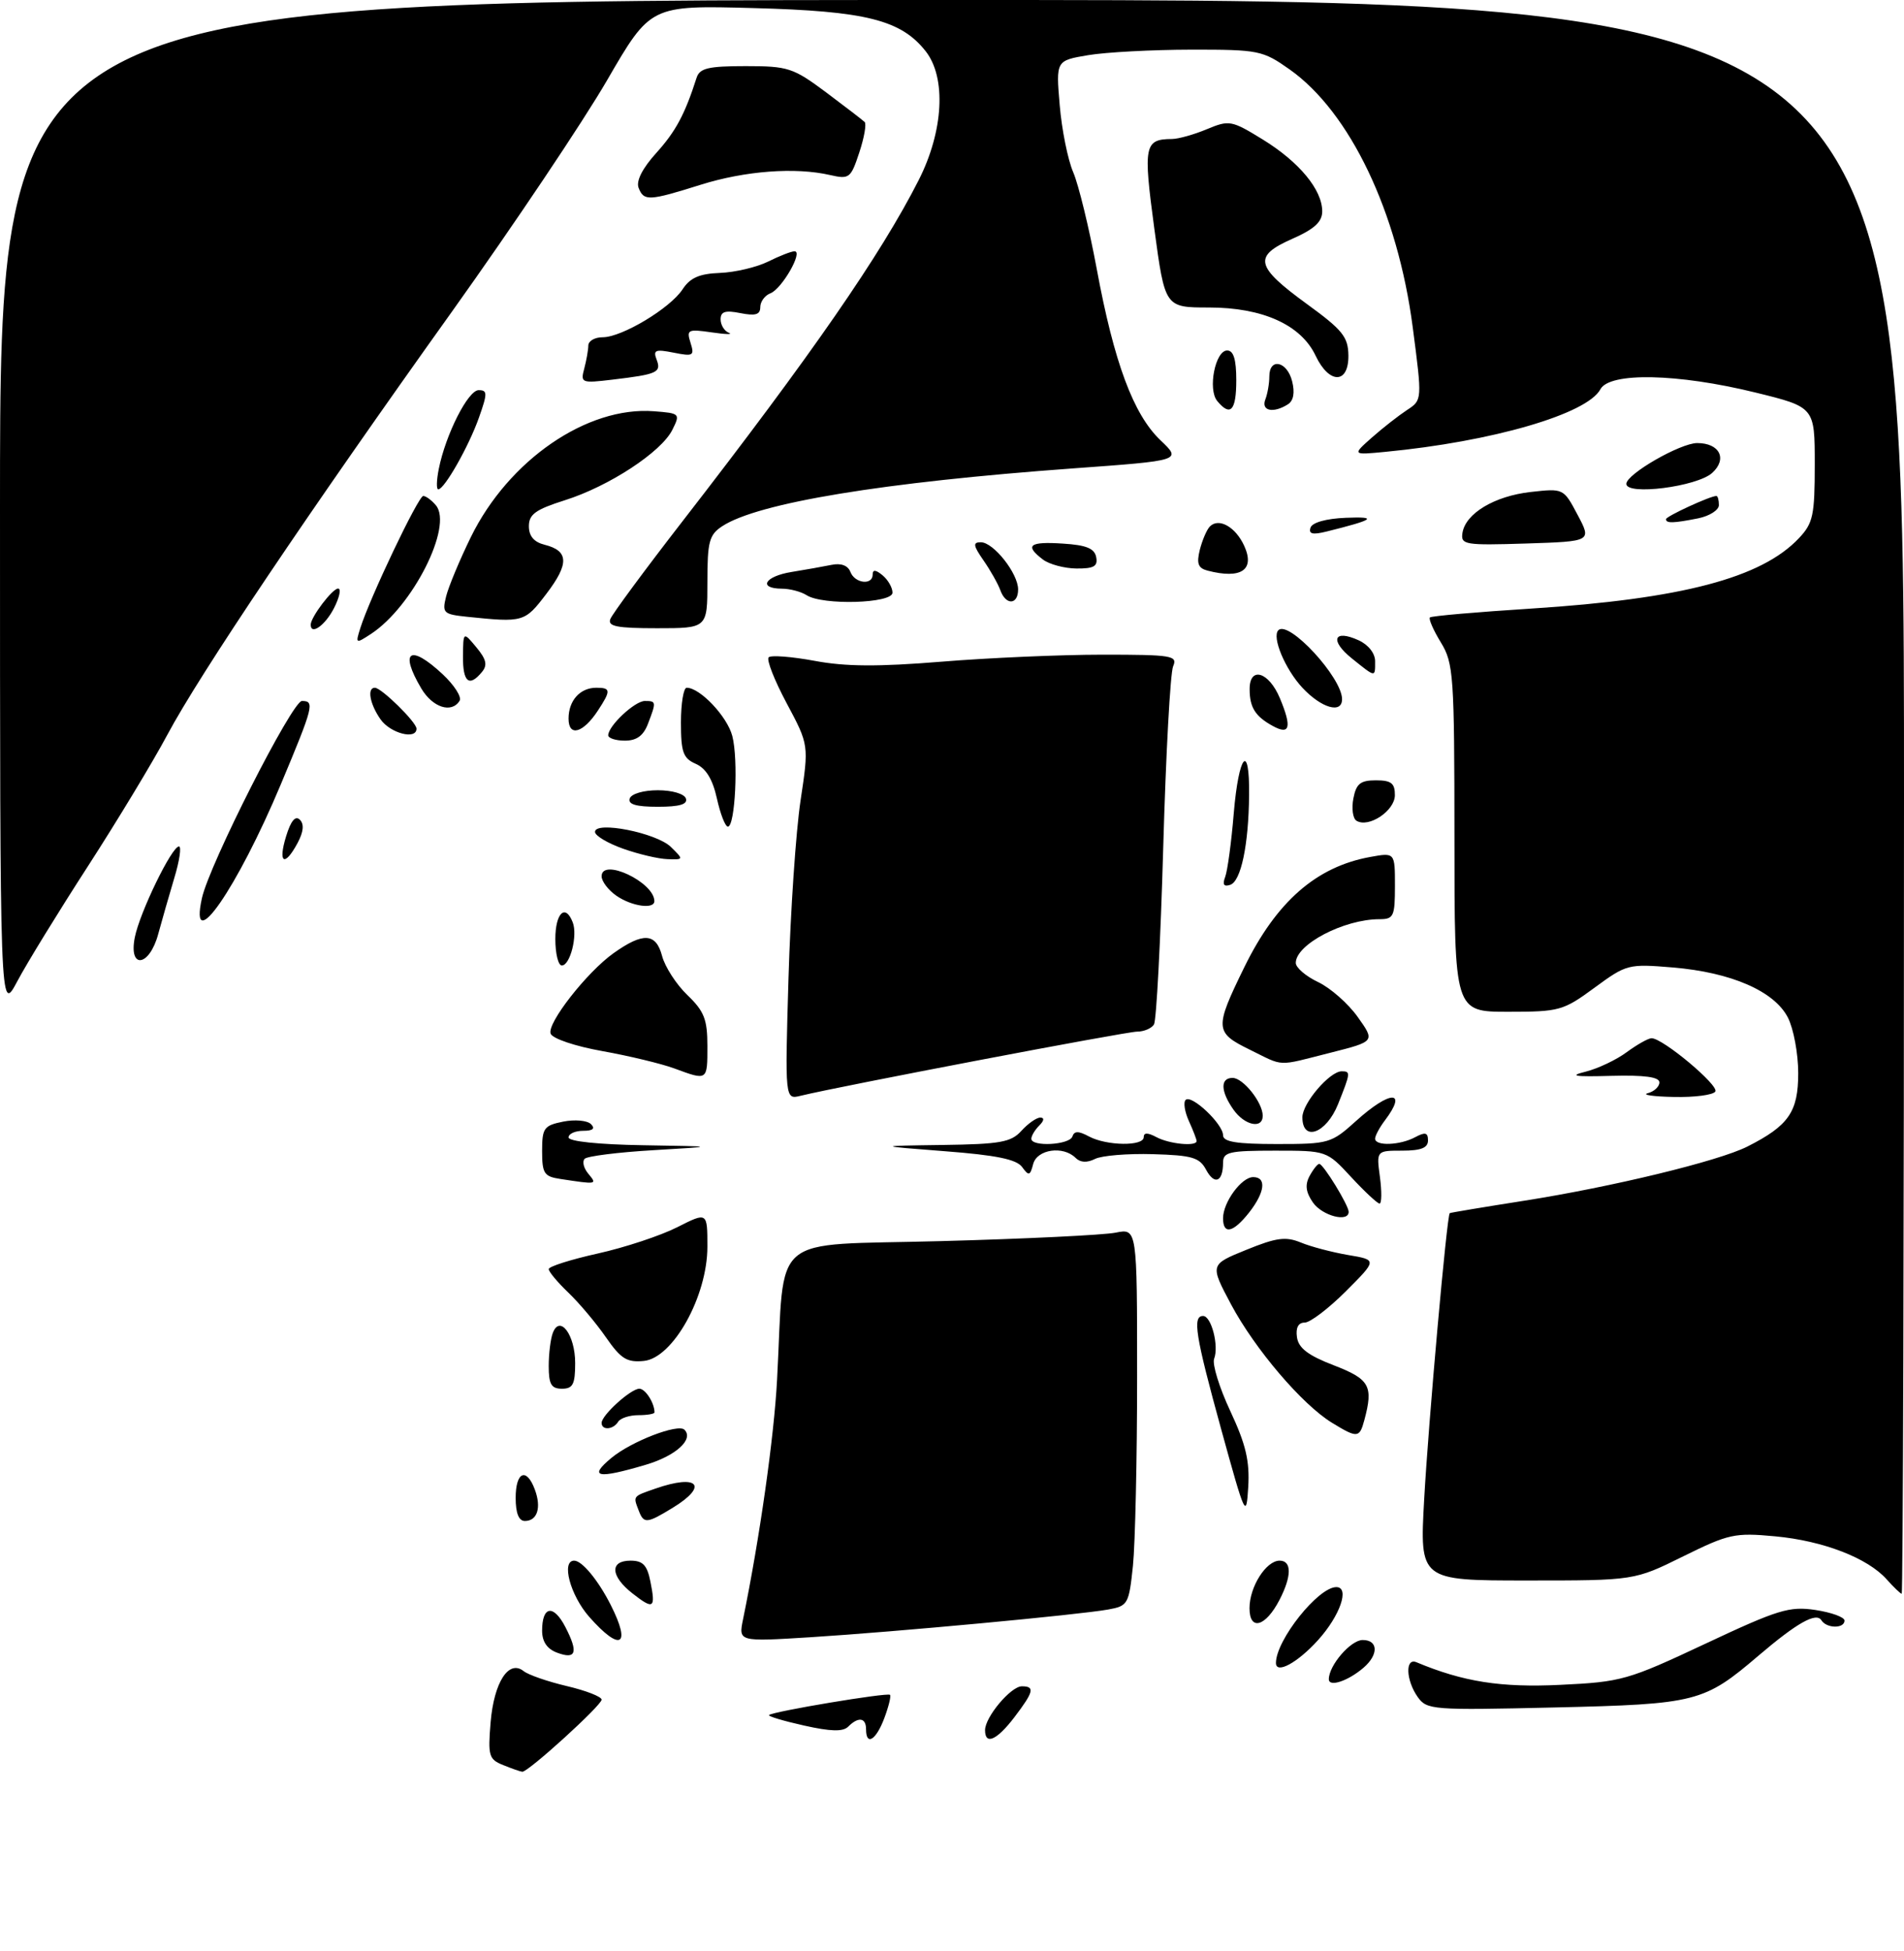 <?xml version="1.0" encoding="UTF-8" standalone="no"?>
<!DOCTYPE svg PUBLIC "-//W3C//DTD SVG 1.1//EN" "http://www.w3.org/Graphics/SVG/1.1/DTD/svg11.dtd" >
<svg xmlns="http://www.w3.org/2000/svg" xmlns:xlink="http://www.w3.org/1999/xlink" version="1.1" viewBox="0 0 288 295">
 <g >
 <path fill="currentColor"
d=" M 76.13 266.92 C 73.94 266.05 73.79 265.53 74.21 260.44 C 74.72 254.39 76.95 250.92 79.20 252.70 C 79.91 253.27 82.86 254.29 85.75 254.97 C 88.64 255.65 91.00 256.57 91.00 257.02 C 91.00 257.88 79.86 268.01 79.00 267.92 C 78.72 267.90 77.43 267.45 76.13 266.92 Z  M 131.00 261.50 C 131.00 259.73 129.84 259.56 128.30 261.10 C 127.51 261.89 125.66 261.84 121.60 260.93 C 118.51 260.24 116.14 259.53 116.32 259.35 C 116.85 258.81 134.24 255.91 134.62 256.29 C 134.81 256.48 134.42 258.06 133.76 259.82 C 132.51 263.15 131.00 264.07 131.00 261.50 Z  M 149.00 261.63 C 149.00 259.65 152.90 255.00 154.57 255.00 C 156.57 255.00 156.37 255.82 153.45 259.66 C 150.78 263.16 149.00 263.95 149.00 261.63 Z  M 214.43 256.60 C 212.65 254.06 212.53 250.64 214.25 251.36 C 221.32 254.32 227.03 255.22 236.03 254.78 C 245.29 254.34 246.22 254.07 257.96 248.56 C 268.97 243.39 270.66 242.87 274.61 243.46 C 277.02 243.83 279.00 244.54 279.00 245.06 C 279.00 246.30 276.29 246.27 275.51 245.02 C 274.73 243.76 271.83 245.39 266.01 250.35 C 257.73 257.42 256.63 257.70 235.18 258.20 C 216.59 258.63 215.82 258.57 214.43 256.60 Z  M 201.00 253.93 C 201.00 251.84 204.31 248.00 206.12 248.00 C 208.48 248.00 208.55 250.21 206.25 252.19 C 203.90 254.21 201.00 255.17 201.00 253.93 Z  M 193.00 251.47 C 193.00 248.02 199.39 240.00 202.13 240.00 C 204.20 240.00 202.71 244.31 199.38 248.00 C 196.28 251.44 193.00 253.22 193.00 251.47 Z  M 84.25 249.91 C 82.75 249.35 82.00 248.24 82.00 246.59 C 82.00 242.84 83.72 242.56 85.52 246.04 C 87.51 249.89 87.15 251.00 84.25 249.91 Z  M 89.10 244.47 C 86.25 241.21 84.86 236.00 86.85 236.00 C 88.04 236.00 90.48 238.95 92.38 242.70 C 95.54 248.94 93.84 249.85 89.10 244.47 Z  M 112.39 244.88 C 114.91 232.62 117.08 217.32 117.54 208.64 C 118.75 186.07 115.99 188.40 142.30 187.68 C 155.06 187.34 166.96 186.76 168.75 186.40 C 172.00 185.75 172.00 185.75 172.00 208.23 C 172.00 220.59 171.71 233.43 171.37 236.77 C 170.76 242.59 170.61 242.85 167.62 243.39 C 163.18 244.19 135.50 246.77 122.60 247.58 C 111.70 248.26 111.70 248.26 112.39 244.88 Z  M 189.00 243.19 C 189.00 239.95 191.51 236.00 193.56 236.00 C 195.40 236.00 195.40 238.33 193.54 241.93 C 191.43 246.01 189.00 246.68 189.00 243.19 Z  M 95.65 240.94 C 92.33 238.33 92.20 236.00 95.38 236.00 C 97.24 236.00 97.89 236.68 98.38 239.16 C 99.20 243.24 98.86 243.46 95.65 240.94 Z  M 285.40 238.85 C 282.52 235.60 275.79 233.00 268.51 232.32 C 262.40 231.75 261.49 231.95 254.60 235.35 C 247.22 239.00 247.22 239.00 230.98 239.00 C 214.74 239.00 214.74 239.00 215.42 226.75 C 216.08 214.87 218.86 183.74 219.29 183.45 C 219.40 183.37 224.45 182.53 230.50 181.58 C 243.82 179.49 259.96 175.58 264.31 173.38 C 270.56 170.22 272.00 168.14 272.00 162.28 C 272.00 159.32 271.29 155.53 270.43 153.86 C 268.37 149.87 261.85 147.04 253.04 146.30 C 246.30 145.74 246.04 145.80 241.19 149.36 C 236.45 152.84 235.88 153.00 228.12 153.00 C 220.00 153.00 220.00 153.00 220.00 126.75 C 219.99 102.05 219.87 100.30 217.94 97.14 C 216.81 95.29 216.07 93.59 216.29 93.37 C 216.51 93.15 223.40 92.55 231.60 92.03 C 254.39 90.57 266.45 87.40 272.12 81.37 C 274.25 79.11 274.50 77.93 274.50 70.20 C 274.50 61.56 274.50 61.56 265.50 59.35 C 253.76 56.47 243.47 56.26 242.08 58.86 C 240.07 62.61 225.73 66.78 209.52 68.33 C 204.53 68.81 204.53 68.81 207.53 66.15 C 209.18 64.69 211.57 62.83 212.83 62.00 C 215.13 60.50 215.13 60.50 213.69 49.49 C 211.42 32.06 204.19 16.94 195.07 10.50 C 190.99 7.62 190.40 7.50 180.16 7.51 C 174.30 7.52 167.30 7.89 164.61 8.34 C 159.72 9.16 159.72 9.16 160.29 15.89 C 160.60 19.59 161.52 24.17 162.34 26.06 C 163.15 27.95 164.75 34.52 165.89 40.65 C 168.51 54.81 171.44 62.68 175.53 66.57 C 178.76 69.64 178.76 69.64 162.32 70.83 C 133.58 72.92 114.65 76.04 109.25 79.57 C 107.27 80.87 107.00 81.89 107.00 88.02 C 107.00 95.00 107.00 95.00 99.39 95.00 C 93.30 95.00 91.89 94.72 92.32 93.61 C 92.62 92.84 97.52 86.20 103.21 78.86 C 122.75 53.66 133.21 38.55 138.96 27.24 C 142.72 19.83 143.16 11.75 140.02 7.75 C 136.29 3.01 130.96 1.67 113.95 1.22 C 98.40 0.80 98.40 0.80 91.82 12.15 C 88.20 18.39 77.68 34.07 68.45 47.00 C 46.66 77.48 30.28 101.82 25.32 111.10 C 23.15 115.17 17.73 124.13 13.28 131.02 C 8.83 137.90 4.02 145.73 2.60 148.42 C 0.00 153.30 0.00 153.30 0.00 76.65 C 0.00 0.00 0.00 0.00 144.00 0.00 C 288.00 0.00 288.00 0.00 288.00 120.50 C 288.00 186.78 287.84 241.00 287.65 241.00 C 287.47 241.00 286.45 240.03 285.40 238.85 Z  M 78.00 226.50 C 78.00 222.55 79.64 221.85 80.90 225.25 C 81.92 227.98 81.28 230.00 79.39 230.00 C 78.47 230.00 78.00 228.82 78.00 226.50 Z  M 96.61 228.42 C 95.76 226.20 95.67 226.31 99.15 225.10 C 105.60 222.85 107.23 224.67 101.75 228.01 C 97.82 230.41 97.38 230.44 96.61 228.42 Z  M 184.73 216.18 C 180.81 201.94 180.34 199.00 181.98 199.00 C 183.23 199.00 184.40 203.53 183.65 205.47 C 183.34 206.29 184.44 209.85 186.10 213.39 C 188.45 218.42 189.04 220.93 188.81 224.85 C 188.51 229.68 188.37 229.38 184.73 216.18 Z  M 92.50 220.45 C 95.52 217.95 102.57 215.24 103.53 216.20 C 104.98 217.65 102.23 220.15 97.71 221.49 C 90.34 223.68 88.93 223.40 92.50 220.45 Z  M 201.48 215.15 C 196.97 212.40 189.81 204.00 186.20 197.23 C 183.01 191.23 183.01 191.23 188.51 189.00 C 193.07 187.14 194.48 186.96 196.76 187.89 C 198.27 188.52 201.48 189.36 203.91 189.78 C 208.32 190.52 208.32 190.52 203.58 195.26 C 200.97 197.87 198.17 200.00 197.35 200.00 C 196.38 200.00 195.97 200.78 196.18 202.22 C 196.42 203.86 197.87 204.97 201.75 206.46 C 207.19 208.56 207.76 209.58 206.37 214.75 C 205.64 217.47 205.32 217.50 201.48 215.15 Z  M 91.00 215.17 C 91.00 214.00 95.42 210.00 96.71 210.00 C 97.62 210.00 99.00 212.16 99.00 213.58 C 99.00 213.81 97.90 214.00 96.56 214.00 C 95.22 214.00 93.84 214.45 93.50 215.00 C 92.75 216.21 91.00 216.33 91.00 215.17 Z  M 83.00 206.58 C 83.00 204.70 83.28 202.44 83.62 201.56 C 84.69 198.75 87.00 201.86 87.00 206.12 C 87.00 209.33 86.66 210.00 85.00 210.00 C 83.39 210.00 83.00 209.33 83.00 206.58 Z  M 91.65 202.22 C 90.17 200.08 87.62 197.05 85.98 195.48 C 84.34 193.91 83.00 192.31 83.00 191.91 C 83.00 191.52 86.35 190.46 90.44 189.55 C 94.53 188.64 99.93 186.85 102.44 185.58 C 107.00 183.27 107.00 183.27 107.00 188.53 C 107.00 196.02 101.80 205.36 97.39 205.80 C 94.82 206.05 93.92 205.49 91.65 202.22 Z  M 185.00 184.22 C 185.00 181.80 187.79 178.00 189.56 178.00 C 191.61 178.00 191.34 180.30 188.93 183.37 C 186.52 186.42 185.00 186.75 185.00 184.22 Z  M 198.60 181.85 C 197.52 180.29 197.37 179.17 198.08 177.85 C 198.63 176.83 199.29 176.00 199.55 176.00 C 200.16 176.00 203.99 182.25 204.00 183.25 C 204.00 184.90 200.02 183.86 198.60 181.85 Z  M 204.38 178.00 C 200.68 174.00 200.68 174.00 192.84 174.00 C 185.90 174.00 185.00 174.21 185.00 175.83 C 185.00 178.73 183.71 179.26 182.44 176.90 C 181.45 175.03 180.32 174.70 174.39 174.53 C 170.60 174.42 166.66 174.74 165.64 175.25 C 164.43 175.86 163.41 175.81 162.69 175.09 C 160.82 173.22 156.87 173.79 156.28 176.02 C 155.81 177.82 155.62 177.87 154.60 176.47 C 153.75 175.31 150.67 174.68 142.97 174.09 C 132.50 173.28 132.50 173.28 142.60 173.14 C 151.31 173.02 152.94 172.73 154.50 171.00 C 155.50 169.90 156.78 169.00 157.35 169.00 C 158.00 169.00 157.94 169.46 157.20 170.20 C 156.54 170.86 156.00 171.76 156.00 172.20 C 156.00 173.46 161.79 173.14 162.21 171.86 C 162.50 171.00 163.13 171.00 164.73 171.86 C 167.40 173.28 173.00 173.36 173.00 171.96 C 173.00 171.25 173.60 171.25 174.93 171.96 C 176.87 173.00 181.00 173.40 181.00 172.55 C 181.00 172.30 180.48 170.95 179.84 169.54 C 179.20 168.14 178.97 166.69 179.34 166.33 C 180.22 165.45 185.00 169.97 185.00 171.67 C 185.00 172.67 187.04 173.00 193.13 173.00 C 201.01 173.00 201.37 172.90 205.13 169.50 C 210.29 164.84 212.98 164.80 209.47 169.44 C 208.66 170.51 208.00 171.75 208.00 172.19 C 208.00 173.34 211.77 173.20 214.07 171.96 C 215.59 171.15 216.00 171.26 216.00 172.46 C 216.00 173.58 214.94 174.00 212.10 174.00 C 208.19 174.00 208.19 174.00 208.73 178.00 C 209.02 180.20 209.00 182.00 208.67 182.00 C 208.35 182.00 206.42 180.20 204.38 178.00 Z  M 84.75 178.28 C 82.30 177.91 82.00 177.45 82.00 174.06 C 82.00 170.58 82.27 170.20 85.19 169.61 C 86.94 169.26 88.83 169.43 89.39 169.99 C 90.07 170.67 89.68 171.00 88.20 171.00 C 86.99 171.00 86.00 171.45 86.00 172.00 C 86.00 172.60 90.54 173.07 97.25 173.18 C 108.50 173.36 108.50 173.36 98.83 173.93 C 93.51 174.24 88.83 174.83 88.44 175.23 C 88.04 175.63 88.28 176.64 88.98 177.48 C 90.35 179.13 90.34 179.13 84.75 178.28 Z  M 197.00 168.95 C 197.00 166.83 201.13 162.00 202.95 162.00 C 204.32 162.00 204.29 162.23 202.39 166.98 C 200.62 171.40 197.00 172.73 197.00 168.95 Z  M 186.56 167.78 C 184.61 165.00 184.56 163.00 186.44 163.00 C 188.04 163.00 191.00 166.72 191.00 168.72 C 191.00 170.78 188.25 170.19 186.56 167.78 Z  M 119.27 147.89 C 119.57 137.78 120.39 125.71 121.09 121.07 C 122.36 112.65 122.36 112.65 118.99 106.34 C 117.14 102.88 115.91 99.75 116.27 99.40 C 116.62 99.05 119.74 99.29 123.21 99.93 C 127.89 100.81 132.80 100.84 142.40 100.06 C 149.49 99.48 160.45 99.00 166.75 99.00 C 177.29 99.00 178.15 99.14 177.45 100.75 C 177.02 101.71 176.35 114.05 175.95 128.17 C 175.55 142.28 174.92 154.32 174.55 154.92 C 174.18 155.51 173.04 156.00 172.01 156.00 C 170.34 156.00 127.10 164.24 121.11 165.70 C 118.73 166.29 118.73 166.29 119.27 147.89 Z  M 249.25 165.31 C 250.21 165.06 251.00 164.32 251.00 163.68 C 251.00 162.86 248.76 162.56 243.75 162.69 C 238.10 162.85 237.24 162.70 239.87 162.05 C 241.72 161.58 244.51 160.26 246.07 159.10 C 247.64 157.95 249.32 157.00 249.82 157.00 C 251.52 157.00 260.04 164.13 259.46 165.06 C 259.14 165.58 256.32 165.95 253.19 165.88 C 250.06 165.82 248.29 165.56 249.25 165.31 Z  M 101.98 161.56 C 100.04 160.85 95.16 159.67 91.13 158.95 C 86.99 158.21 83.58 157.06 83.29 156.31 C 82.70 154.77 88.76 147.02 92.79 144.15 C 97.27 140.96 99.22 141.06 100.14 144.54 C 100.58 146.21 102.31 148.88 103.97 150.47 C 106.52 152.92 107.00 154.14 107.00 158.19 C 107.00 163.46 107.04 163.43 101.98 161.56 Z  M 189.00 158.71 C 183.74 156.13 183.70 155.49 188.21 146.27 C 193.06 136.36 199.09 131.07 207.25 129.59 C 211.00 128.91 211.00 128.91 211.00 133.95 C 211.00 138.58 210.81 139.00 208.65 139.00 C 203.29 139.00 196.00 142.81 196.00 145.61 C 196.00 146.32 197.52 147.63 199.38 148.51 C 201.24 149.39 203.94 151.77 205.38 153.80 C 208.00 157.48 208.00 157.48 201.25 159.19 C 192.98 161.28 194.34 161.33 189.00 158.71 Z  M 84.00 142.00 C 84.00 138.04 85.53 136.60 86.64 139.50 C 87.39 141.47 86.24 146.00 84.98 146.00 C 84.44 146.00 84.00 144.20 84.00 142.00 Z  M 20.39 141.75 C 21.14 137.98 25.98 128.00 27.07 128.00 C 27.47 128.00 27.16 130.14 26.37 132.75 C 25.59 135.36 24.49 139.19 23.93 141.25 C 22.60 146.19 19.43 146.63 20.39 141.75 Z  M 30.54 135.83 C 31.65 130.74 44.20 106.00 45.67 106.00 C 47.63 106.00 47.43 106.79 42.48 118.60 C 35.90 134.31 28.54 144.93 30.54 135.83 Z  M 93.22 135.44 C 92.00 134.59 91.00 133.27 91.00 132.51 C 91.00 129.66 98.93 133.37 98.98 136.25 C 99.01 137.55 95.54 137.06 93.22 135.44 Z  M 185.32 132.61 C 185.67 131.70 186.26 127.36 186.62 122.97 C 187.37 114.06 189.03 112.11 188.94 120.25 C 188.86 127.80 187.71 133.26 186.09 133.80 C 185.11 134.13 184.88 133.76 185.32 132.61 Z  M 43.27 126.48 C 43.99 124.12 44.68 123.28 45.36 123.96 C 46.03 124.63 45.91 125.79 45.01 127.48 C 43.04 131.15 42.02 130.56 43.27 126.48 Z  M 94.25 128.34 C 91.91 127.51 90.00 126.37 90.00 125.80 C 90.00 124.10 99.29 125.94 101.47 128.07 C 103.43 129.99 103.43 130.00 100.97 129.92 C 99.61 129.88 96.59 129.17 94.25 128.34 Z  M 108.44 120.75 C 107.80 117.85 106.79 116.19 105.25 115.51 C 103.33 114.67 103.00 113.76 103.00 109.26 C 103.00 106.37 103.39 104.00 103.87 104.00 C 105.89 104.00 110.00 108.34 110.77 111.30 C 111.70 114.87 111.20 125.00 110.10 125.00 C 109.70 125.00 108.96 123.09 108.44 120.75 Z  M 205.18 124.11 C 204.63 123.77 204.42 122.26 204.71 120.75 C 205.14 118.51 205.77 118.00 208.12 118.00 C 210.44 118.00 211.00 118.44 210.99 120.25 C 210.98 122.61 207.02 125.25 205.18 124.11 Z  M 95.25 120.75 C 95.49 120.04 97.32 119.50 99.50 119.50 C 101.68 119.50 103.51 120.04 103.75 120.75 C 104.04 121.63 102.79 122.00 99.50 122.00 C 96.21 122.00 94.96 121.63 95.25 120.75 Z  M 92.00 111.19 C 92.00 109.77 96.02 106.00 97.54 106.00 C 99.27 106.00 99.29 106.12 98.02 109.43 C 97.33 111.25 96.31 112.00 94.52 112.00 C 93.14 112.00 92.00 111.63 92.00 111.19 Z  M 57.56 108.78 C 55.94 106.47 55.49 104.00 56.70 104.00 C 57.69 104.00 63.00 109.21 63.00 110.19 C 63.00 111.92 59.04 110.89 57.56 108.78 Z  M 86.00 108.67 C 86.00 105.94 87.74 104.00 90.20 104.00 C 92.40 104.00 92.43 104.42 90.44 107.45 C 88.20 110.87 86.00 111.48 86.00 108.67 Z  M 192.50 109.77 C 189.88 108.33 189.03 106.99 189.02 104.25 C 188.99 100.70 191.92 101.56 193.60 105.59 C 195.44 110.00 195.12 111.22 192.50 109.77 Z  M 63.72 104.10 C 60.36 98.42 62.01 97.34 66.97 101.97 C 68.72 103.61 69.87 105.41 69.52 105.97 C 68.31 107.92 65.43 106.99 63.72 104.10 Z  M 197.01 104.01 C 194.39 101.20 192.34 96.32 193.37 95.30 C 194.94 93.73 203.00 102.46 203.00 105.73 C 203.00 107.98 199.88 107.08 197.01 104.01 Z  M 70.03 99.25 C 70.07 95.50 70.07 95.50 72.05 97.88 C 73.57 99.71 73.77 100.58 72.89 101.63 C 70.96 103.96 70.00 103.16 70.03 99.25 Z  M 204.50 99.58 C 201.09 96.85 201.72 95.10 205.50 96.82 C 206.97 97.49 208.00 98.79 208.00 99.98 C 208.00 102.48 208.13 102.49 204.50 99.58 Z  M 54.51 94.96 C 55.95 90.38 63.28 75.00 64.02 75.00 C 64.42 75.00 65.29 75.64 65.94 76.42 C 68.55 79.58 62.41 91.73 56.12 95.86 C 53.79 97.38 53.75 97.36 54.51 94.96 Z  M 47.00 94.46 C 47.00 93.33 50.28 89.00 51.14 89.00 C 51.64 89.00 51.35 90.35 50.50 92.00 C 49.17 94.58 47.00 96.11 47.00 94.46 Z  M 70.66 93.27 C 67.05 92.89 66.86 92.70 67.48 90.18 C 67.85 88.71 69.53 84.67 71.23 81.20 C 76.94 69.57 88.81 61.41 98.91 62.19 C 102.85 62.49 102.92 62.56 101.70 65.00 C 100.03 68.36 92.10 73.55 85.43 75.65 C 81.01 77.05 80.00 77.78 80.00 79.57 C 80.00 81.07 80.77 81.98 82.39 82.38 C 86.04 83.30 86.11 85.25 82.65 89.79 C 79.37 94.10 79.19 94.15 70.66 93.27 Z  M 122.00 90.00 C 121.17 89.47 119.49 89.02 118.25 89.02 C 114.59 88.99 115.69 87.14 119.75 86.49 C 121.81 86.16 124.52 85.67 125.77 85.42 C 127.21 85.12 128.26 85.51 128.63 86.48 C 129.30 88.23 132.00 88.55 132.00 86.88 C 132.00 86.10 132.46 86.14 133.50 87.00 C 134.32 87.68 135.00 88.86 135.00 89.62 C 135.00 91.26 124.43 91.57 122.00 90.00 Z  M 151.31 89.25 C 150.96 88.29 149.82 86.26 148.77 84.75 C 147.20 82.49 147.13 82.00 148.36 82.00 C 150.28 82.00 154.00 86.71 154.00 89.13 C 154.00 91.49 152.14 91.57 151.31 89.25 Z  M 182.66 86.29 C 181.23 85.92 180.97 85.23 181.48 83.16 C 181.85 81.70 182.53 80.10 183.00 79.62 C 184.35 78.24 186.90 79.68 188.20 82.54 C 189.86 86.18 187.75 87.61 182.66 86.29 Z  M 157.75 84.61 C 154.94 82.47 155.69 81.87 160.74 82.20 C 164.31 82.42 165.56 82.93 165.81 84.25 C 166.08 85.64 165.46 85.99 162.82 85.97 C 161.00 85.95 158.71 85.34 157.75 84.61 Z  M 221.21 80.60 C 221.66 77.65 226.04 75.02 231.51 74.40 C 236.50 73.84 236.50 73.84 238.63 77.86 C 240.76 81.87 240.76 81.87 230.84 82.19 C 221.57 82.48 220.94 82.38 221.21 80.60 Z  M 198.23 79.79 C 198.49 79.01 200.59 78.42 203.58 78.30 C 208.54 78.10 207.84 78.60 200.65 80.38 C 198.54 80.90 197.91 80.75 198.23 79.79 Z  M 252.00 78.51 C 252.00 78.08 258.68 75.00 259.62 75.00 C 259.83 75.00 260.00 75.62 260.00 76.38 C 260.00 77.13 258.59 78.03 256.88 78.38 C 253.11 79.13 252.00 79.16 252.00 78.51 Z  M 66.37 70.91 C 67.41 65.70 70.80 59.00 72.40 59.00 C 73.74 59.00 73.75 59.47 72.45 63.14 C 70.92 67.48 67.22 74.00 66.29 74.00 C 65.99 74.00 66.03 72.61 66.37 70.91 Z  M 246.00 73.17 C 246.00 71.70 254.17 67.00 256.72 67.00 C 260.12 67.00 261.32 69.40 258.98 71.52 C 256.67 73.60 246.00 74.96 246.00 73.17 Z  M 184.12 60.64 C 182.66 58.88 183.82 53.00 185.62 53.00 C 186.59 53.00 187.00 54.35 187.00 57.50 C 187.00 62.10 186.12 63.06 184.12 60.64 Z  M 191.39 60.42 C 191.73 59.55 192.00 57.97 192.00 56.92 C 192.00 54.04 194.69 54.61 195.45 57.66 C 195.88 59.38 195.66 60.60 194.81 61.14 C 192.61 62.54 190.73 62.14 191.39 60.42 Z  M 88.37 55.75 C 88.70 54.51 88.98 52.94 88.99 52.25 C 88.99 51.56 89.97 51.00 91.16 51.00 C 94.07 51.00 101.35 46.63 103.24 43.76 C 104.39 42.00 105.78 41.39 108.92 41.27 C 111.21 41.18 114.49 40.40 116.20 39.55 C 117.91 38.70 119.70 38.00 120.18 38.00 C 121.53 38.00 118.27 43.68 116.54 44.35 C 115.69 44.67 115.00 45.62 115.00 46.44 C 115.00 47.58 114.27 47.80 112.00 47.35 C 109.70 46.89 109.00 47.11 109.00 48.29 C 109.00 49.14 109.56 50.05 110.25 50.33 C 110.94 50.60 109.76 50.57 107.64 50.26 C 104.04 49.74 103.82 49.85 104.45 51.84 C 105.07 53.80 104.86 53.92 101.90 53.33 C 99.13 52.78 98.76 52.93 99.32 54.38 C 100.06 56.32 99.44 56.60 92.63 57.41 C 87.96 57.97 87.79 57.90 88.37 55.75 Z  M 199.00 53.79 C 196.79 49.12 190.99 46.50 182.86 46.50 C 176.21 46.50 176.21 46.50 174.60 34.56 C 172.91 21.98 173.09 21.05 177.28 21.02 C 178.26 21.01 180.64 20.34 182.57 19.53 C 185.94 18.13 186.28 18.19 191.03 21.11 C 196.53 24.50 200.00 28.70 200.00 31.96 C 200.00 33.55 198.82 34.64 195.44 36.13 C 189.52 38.75 189.87 40.29 197.72 46.00 C 203.08 49.90 203.92 50.94 203.96 53.75 C 204.01 58.10 201.05 58.12 199.00 53.79 Z  M 96.59 28.39 C 96.20 27.36 97.18 25.44 99.27 23.13 C 102.22 19.86 103.59 17.30 105.37 11.75 C 105.84 10.31 107.14 10.00 112.79 10.00 C 119.21 10.00 119.97 10.25 124.95 13.96 C 127.86 16.14 130.49 18.16 130.79 18.45 C 131.08 18.75 130.72 20.83 129.97 23.08 C 128.69 26.96 128.46 27.13 125.56 26.47 C 120.30 25.26 112.71 25.83 105.98 27.94 C 98.12 30.41 97.38 30.44 96.59 28.39 Z "/>
</g>
</svg>